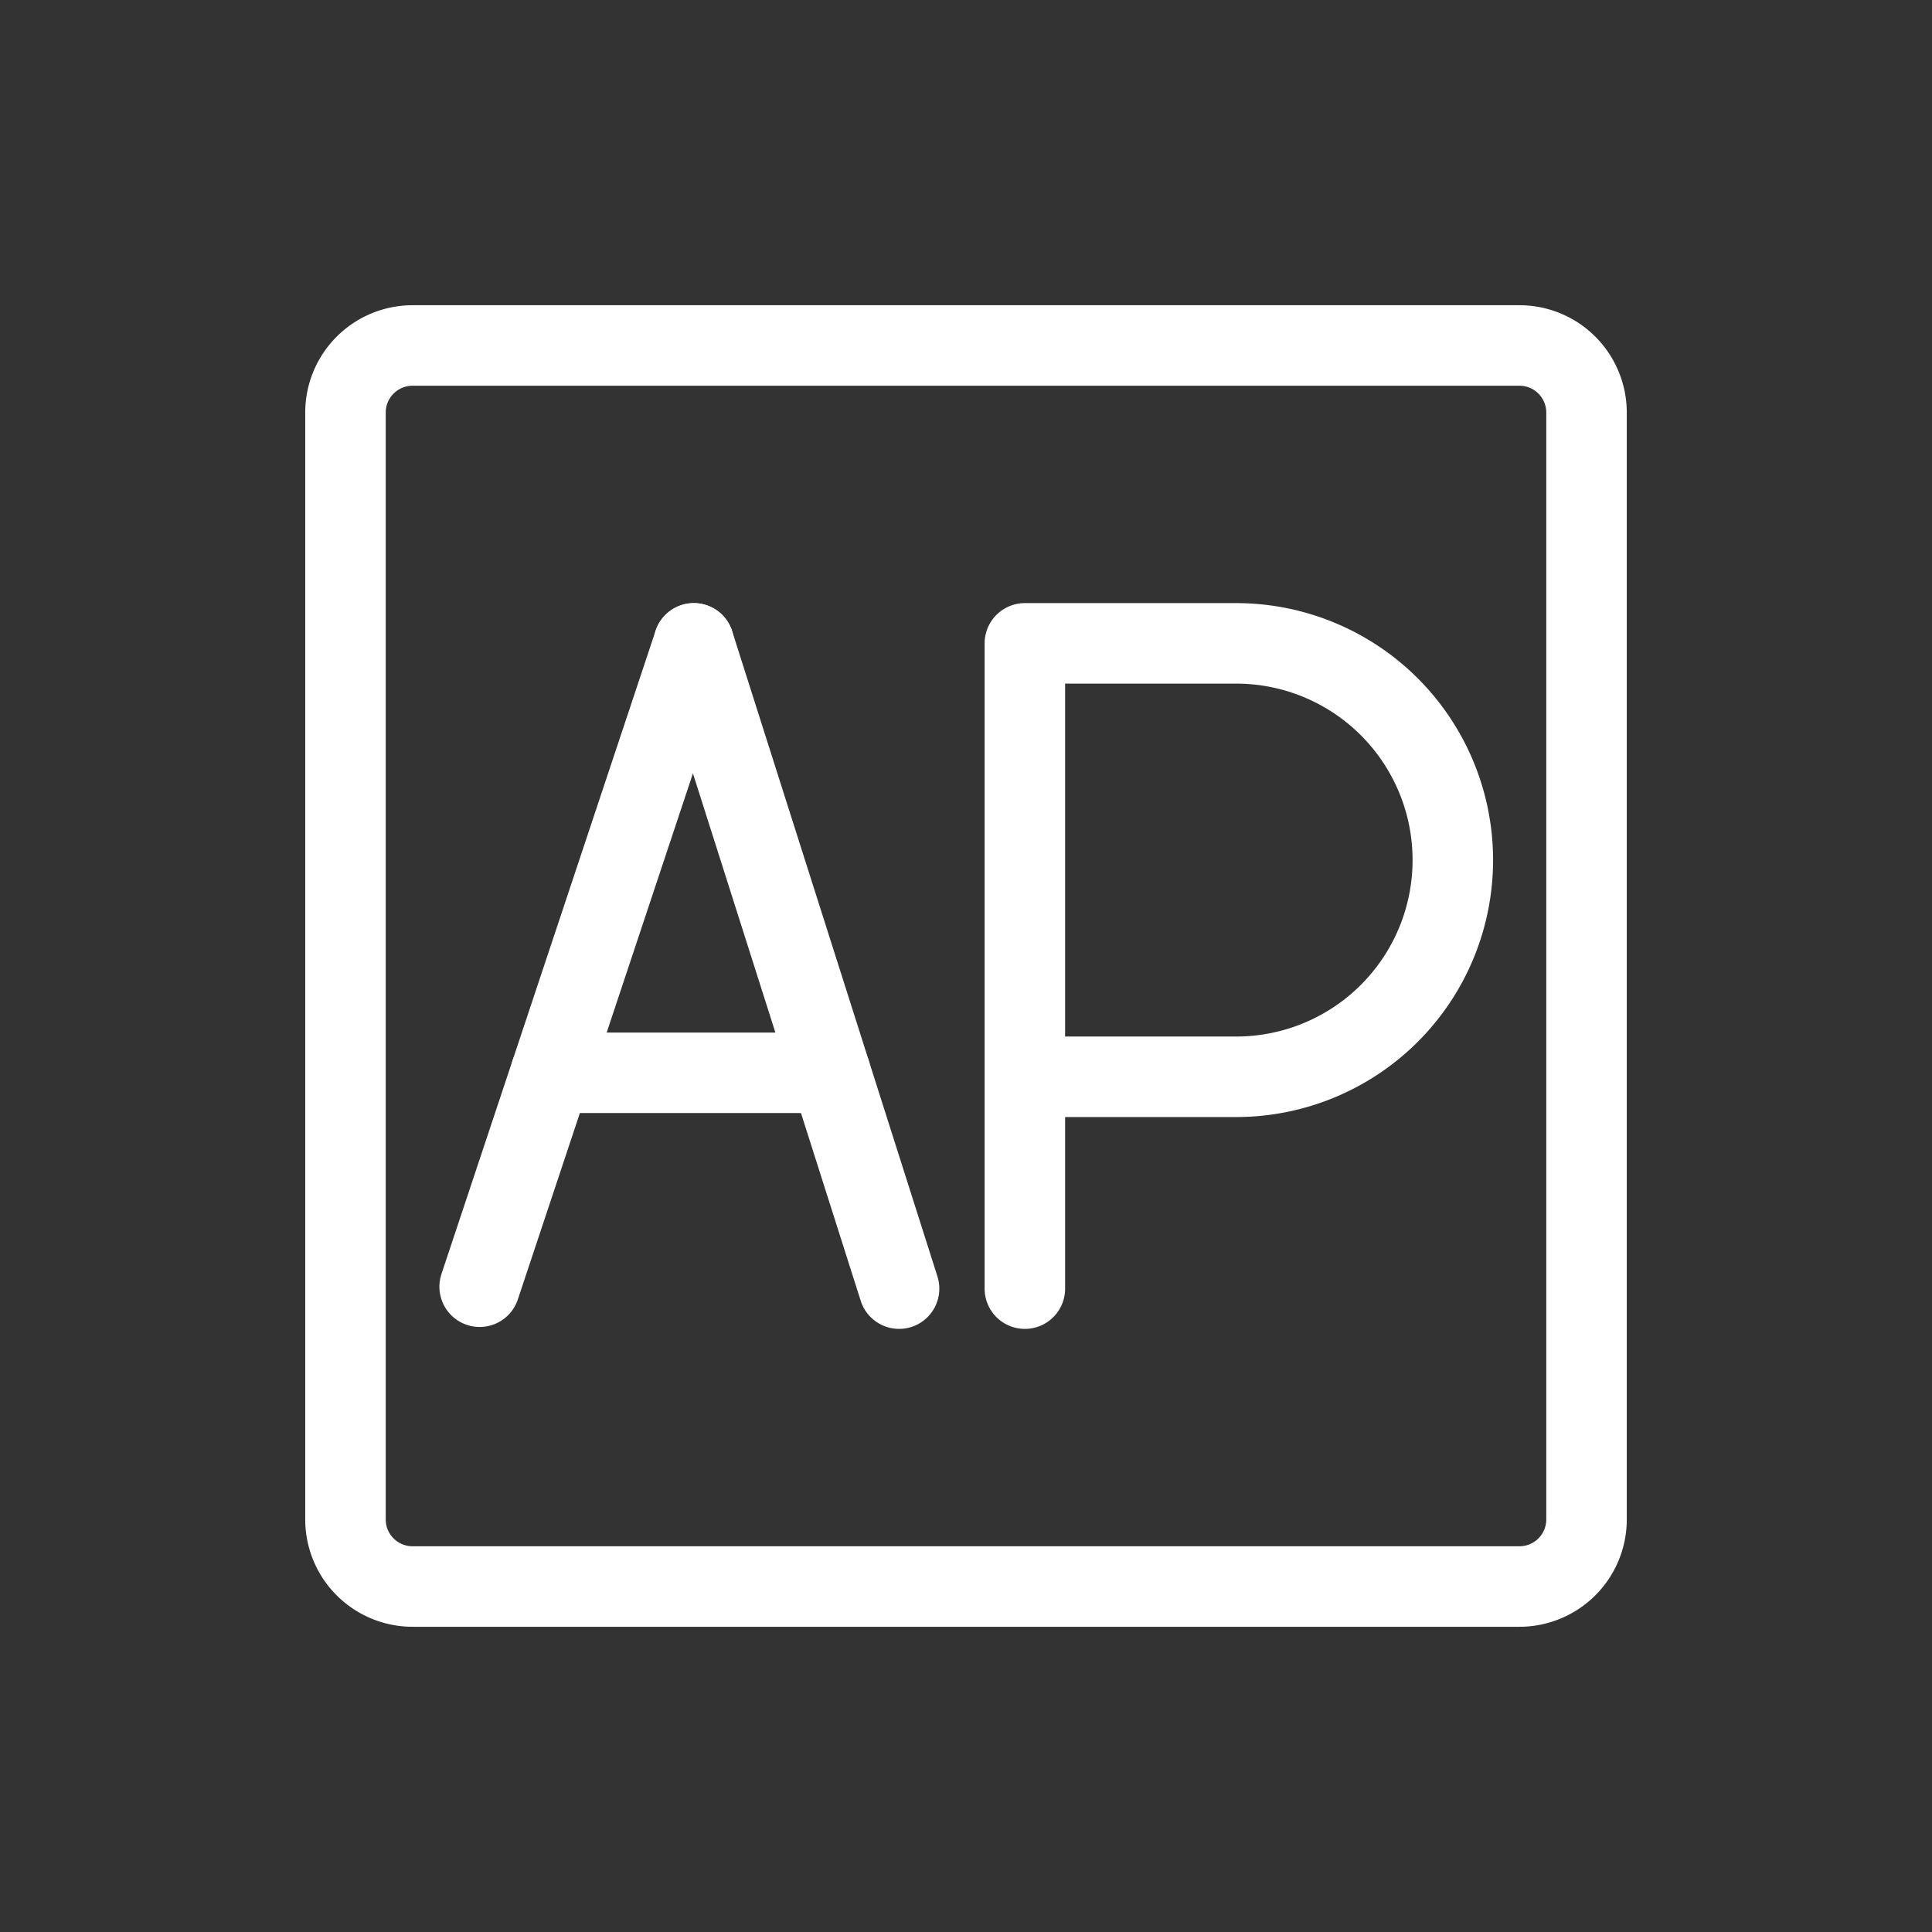 <svg viewBox="-4.8 -4.8 57.60 57.60" xmlns="http://www.w3.org/2000/svg" fill="#000000" stroke="#000000"><rect x="-4.8" y="-4.8" width="57.60" height="57.60" fill="#333333" stroke="none"/><g id="SVGRepo_bgCarrier" stroke-width="0" transform="translate(0,0), scale(1)"></g><g id="SVGRepo_tracerCarrier" stroke-linecap="round" stroke-linejoin="round" stroke="#CCCCCC" stroke-width="2.4"><defs><style>.a{fill:none;stroke:#ffffff;stroke-linecap:round;stroke-linejoin:round;}</style></defs><path class="a" d="M5.5,19.6V40.5a2,2,0,0,0,2,2h33a2,2,0,0,0,2-2V7.5a2,2,0,0,0-2-2H7.5a2,2,0,0,0-2,2V19.6"></path><path class="a" d="M25.755,33.619V14.381h6.298a6.461,6.461,0,0,1,0,12.922H25.755"></path><line class="a" x1="9.5" y1="33.562" x2="15.885" y2="14.381"></line><line class="a" x1="22.005" y1="33.619" x2="15.885" y2="14.381"></line><line class="a" x1="19.957" y1="27.184" x2="11.623" y2="27.184"></line></g><g id="SVGRepo_iconCarrier"><defs><style>.a{fill:none;stroke:#ffffff;stroke-linecap:round;stroke-linejoin:round;}</style></defs><path class="a" d="M5.5,19.6V40.5a2,2,0,0,0,2,2h33a2,2,0,0,0,2-2V7.5a2,2,0,0,0-2-2H7.5a2,2,0,0,0-2,2V19.6"></path><path class="a" d="M25.755,33.619V14.381h6.298a6.461,6.461,0,0,1,0,12.922H25.755"></path><line class="a" x1="9.5" y1="33.562" x2="15.885" y2="14.381"></line><line class="a" x1="22.005" y1="33.619" x2="15.885" y2="14.381"></line><line class="a" x1="19.957" y1="27.184" x2="11.623" y2="27.184"></line></g></svg>